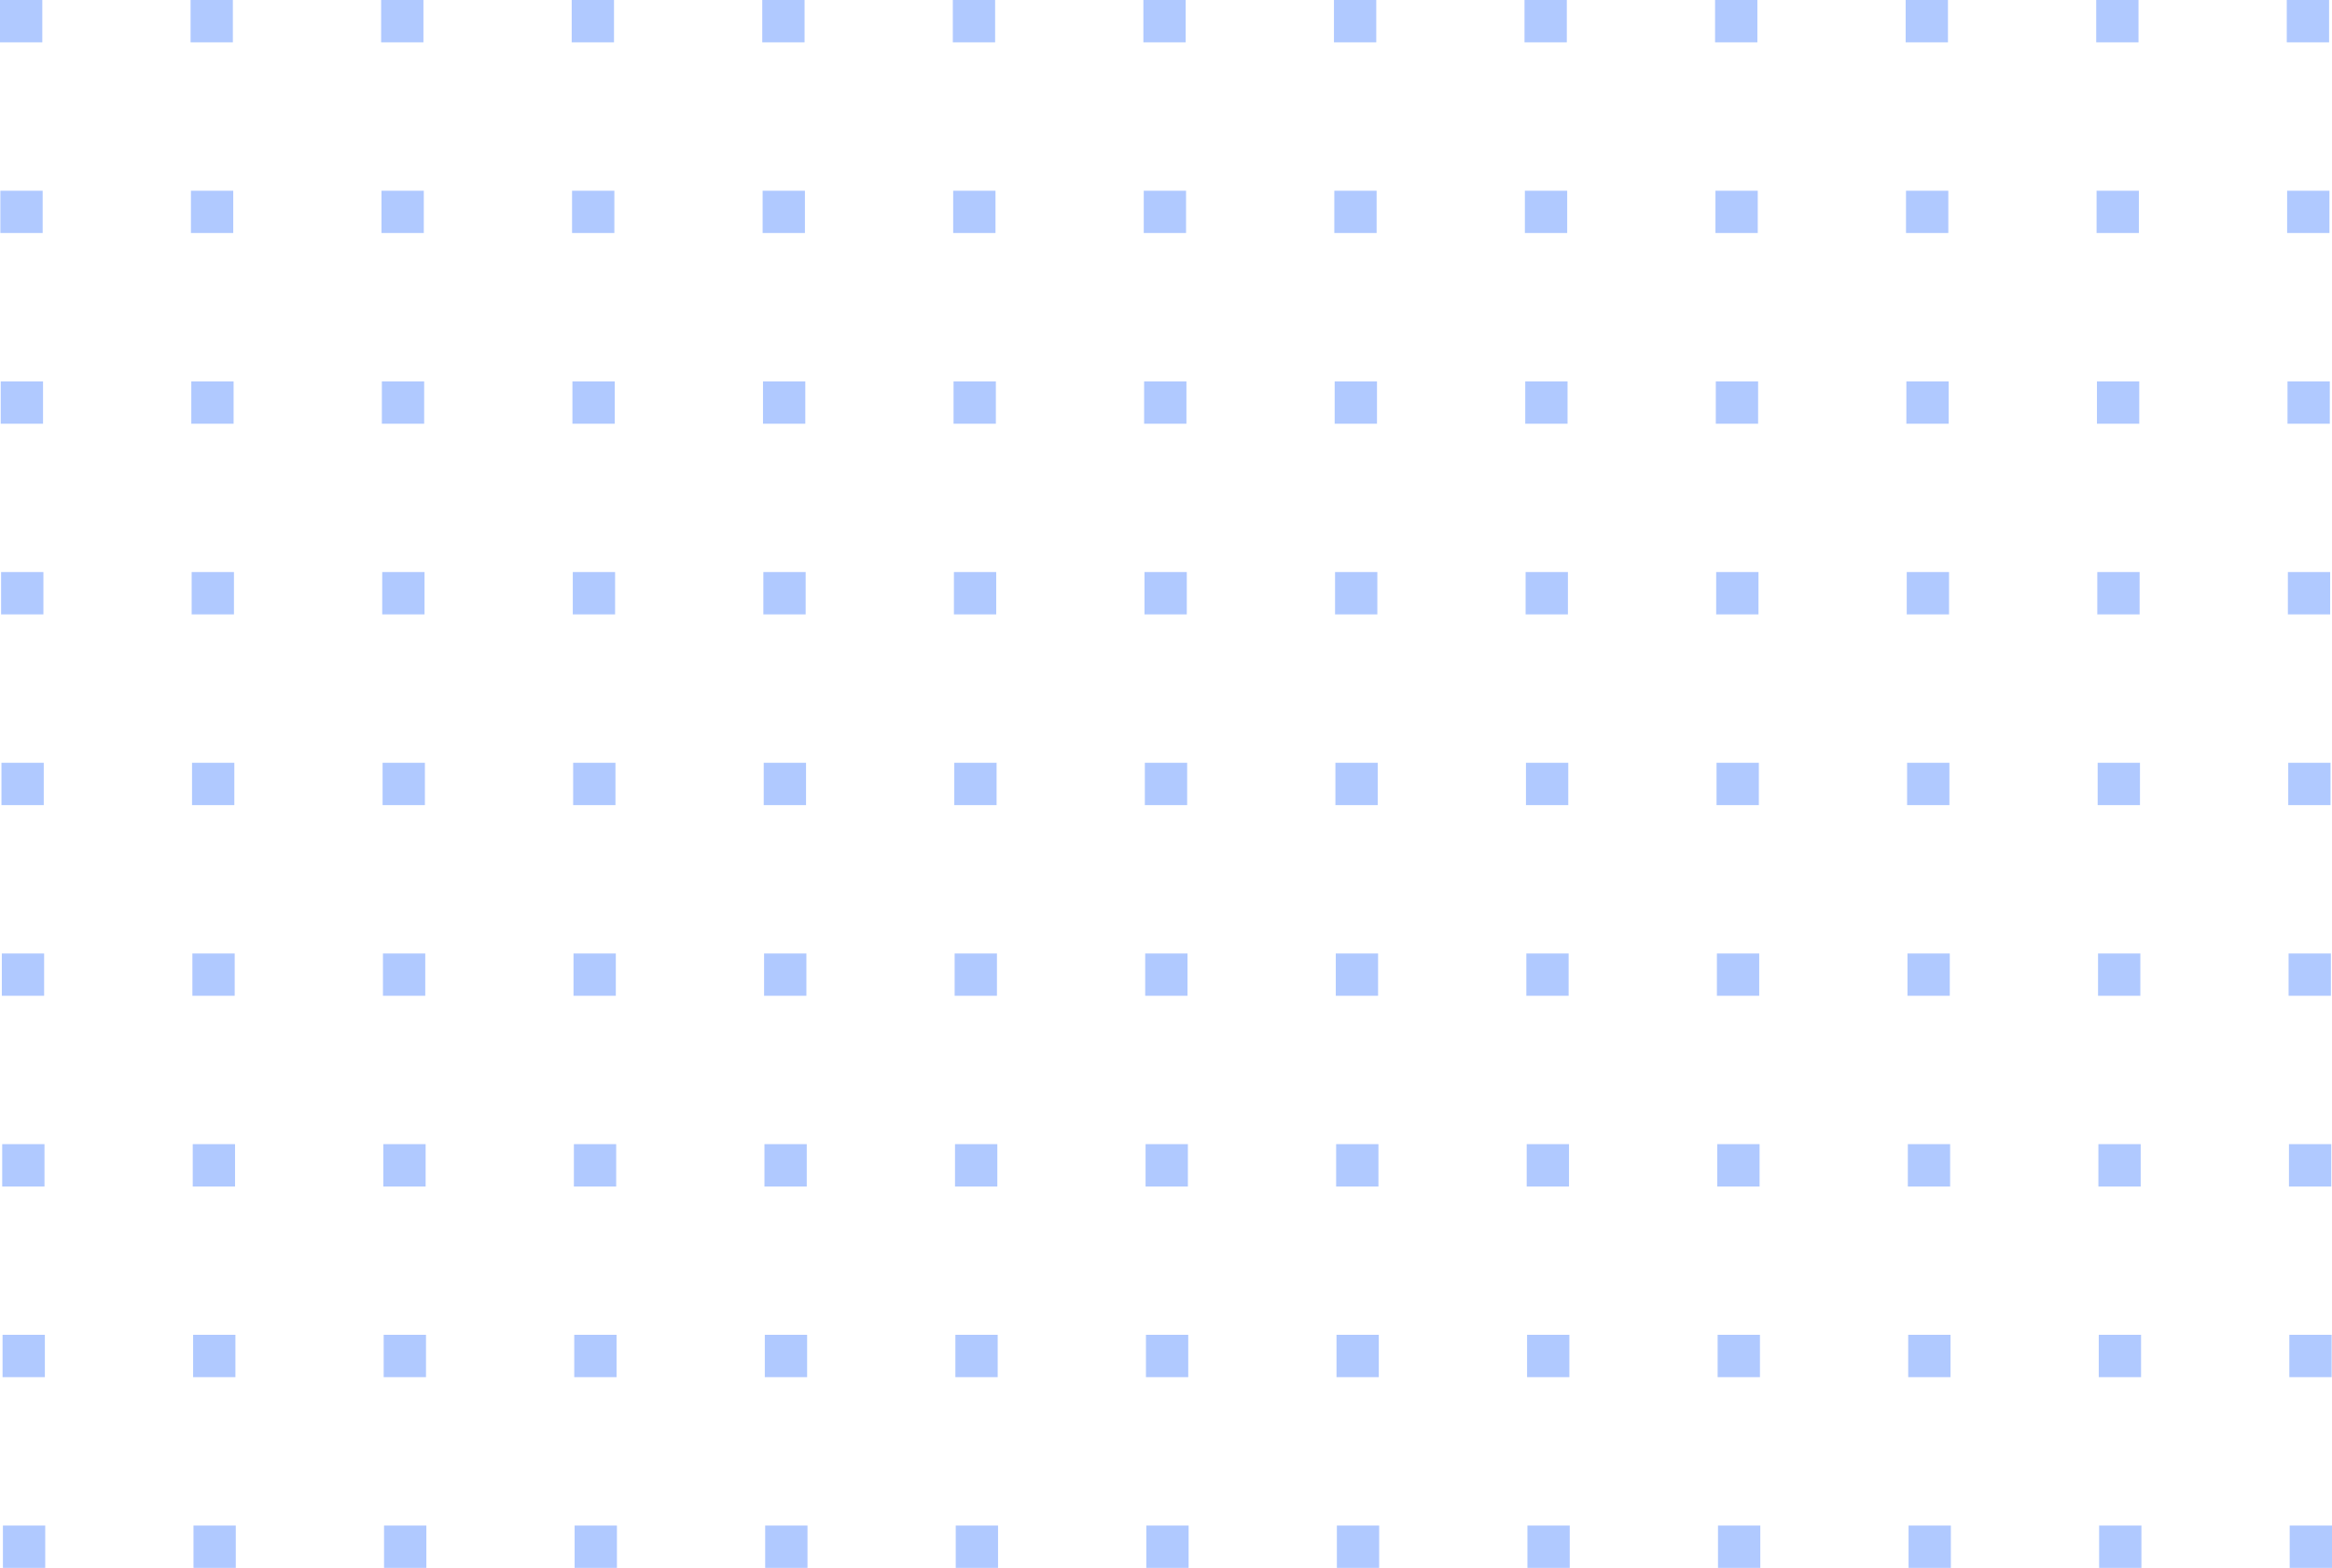 <svg width="235" height="158" viewBox="0 0 235 158" fill="none" xmlns="http://www.w3.org/2000/svg">
<path d="M234.706 0H230.443V4.266H234.706V0ZM215.502 0H211.239V4.266H215.502V0ZM196.299 0H192.036V4.266H196.299V0ZM177.095 0H172.832V4.266H177.095V0ZM157.892 0H153.628V4.266H157.892V0ZM138.688 0H134.425V4.266H138.688V0ZM119.485 0H115.221V4.266H119.485V0ZM100.281 0H96.018V4.266H100.281V0ZM81.078 0H76.814V4.266H81.078V0ZM61.874 0H57.611V4.266H61.874V0ZM42.67 0H38.407V4.266H42.67V0ZM23.467 0H19.204V4.266H23.467V0ZM4.263 0H0V4.266H4.263V0ZM234.743 19.217H230.479V23.483H234.743V19.217ZM215.539 19.217H211.276V23.483H215.539V19.217ZM196.336 19.217H192.072V23.483H196.336V19.217ZM177.132 19.217H172.869V23.483H177.132V19.217ZM157.929 19.217H153.665V23.483H157.929V19.217ZM138.725 19.217H134.462V23.483H138.725V19.217ZM119.521 19.217H115.258V23.483H119.521V19.217ZM100.318 19.217H96.054V23.483H100.318V19.217ZM81.114 19.217H76.851V23.483H81.114V19.217ZM61.911 19.217H57.647V23.483H61.911V19.217ZM42.707 19.217H38.444V23.483H42.707V19.217ZM23.504 19.217H19.24V23.483H23.504V19.217ZM4.3 19.217H0.037V23.483H4.3V19.217ZM234.779 38.433H230.516V42.7H234.779V38.433ZM215.576 38.433H211.313V42.7H215.576V38.433ZM196.372 38.433H192.109V42.7H196.372V38.433ZM177.169 38.433H172.905V42.7H177.169V38.433ZM157.965 38.433H153.702V42.7H157.965V38.433ZM138.762 38.433H134.498V42.7H138.762V38.433ZM119.558 38.433H115.295V42.7H119.558V38.433ZM100.355 38.433H96.091V42.7H100.355V38.433ZM81.151 38.433H76.888V42.7H81.151V38.433ZM61.947 38.433H57.684V42.7H61.947V38.433ZM42.744 38.433H38.481V42.7H42.744V38.433ZM23.54 38.433H19.277V42.7H23.54V38.433ZM4.337 38.433H0.073V42.7H4.337V38.433ZM234.816 57.65H230.553V61.916H234.816V57.65ZM215.613 57.65H211.349V61.916H215.613V57.65ZM196.409 57.65H192.146V61.916H196.409V57.65ZM177.206 57.65H172.942V61.916H177.206V57.65ZM158.002 57.65H153.739V61.916H158.002V57.65ZM138.798 57.65H134.535V61.916H138.798V57.65ZM119.595 57.65H115.332V61.916H119.595V57.65ZM100.391 57.65H96.128V61.916H100.391V57.65ZM81.188 57.65H76.924V61.916H81.188V57.65ZM61.984 57.65H57.721V61.916H61.984V57.65ZM42.781 57.65H38.517V61.916H42.781V57.65ZM23.577 57.65H19.314V61.916H23.577V57.65ZM4.374 57.65H0.11V61.916H4.374V57.65ZM234.853 76.867H230.59V81.133H234.853V76.867ZM215.649 76.867H211.386V81.133H215.649V76.867ZM196.446 76.867H192.182V81.133H196.446V76.867ZM177.242 76.867H172.979V81.133H177.242V76.867ZM158.039 76.867H153.775V81.133H158.039V76.867ZM138.835 76.867H134.572V81.133H138.835V76.867ZM119.632 76.867H115.368V81.133H119.632V76.867ZM100.428 76.867H96.165V81.133H100.428V76.867ZM81.225 76.867H76.961V81.133H81.225V76.867ZM62.021 76.867H57.758V81.133H62.021V76.867ZM42.818 76.867H38.554V81.133H42.818V76.867ZM23.614 76.867H19.351V81.133H23.614V76.867ZM4.41 76.867H0.147V81.133H4.41V76.867ZM234.89 96.084H230.626V100.35H234.89V96.084ZM215.686 96.084H211.423V100.35H215.686V96.084ZM196.483 96.084H192.219V100.35H196.483V96.084ZM177.279 96.084H173.016V100.35H177.279V96.084ZM158.075 96.084H153.812V100.35H158.075V96.084ZM138.872 96.084H134.609V100.35H138.872V96.084ZM119.668 96.084H115.405V100.35H119.668V96.084ZM100.465 96.084H96.201V100.35H100.465V96.084ZM81.261 96.084H76.998V100.35H81.261V96.084ZM62.058 96.084H57.794V100.35H62.058V96.084ZM42.854 96.084H38.591V100.35H42.854V96.084ZM23.651 96.084H19.387V100.35H23.651V96.084ZM4.447 96.084H0.184V100.35H4.447V96.084ZM234.927 115.3H230.663V119.567H234.927V115.3ZM215.723 115.3H211.46V119.567H215.723V115.3ZM196.519 115.3H192.256V119.567H196.519V115.3ZM177.316 115.3H173.052V119.567H177.316V115.3ZM158.112 115.3H153.849V119.567H158.112V115.3ZM138.909 115.3H134.645V119.567H138.909V115.3ZM119.705 115.3H115.442V119.567H119.705V115.3ZM100.502 115.3H96.238V119.567H100.502V115.3ZM81.298 115.3H77.035V119.567H81.298V115.3ZM62.094 115.3H57.831V119.567H62.094V115.3ZM42.891 115.3H38.627V119.567H42.891V115.3ZM23.687 115.3H19.424V119.567H23.687V115.3ZM4.484 115.3H0.221V119.567H4.484V115.3ZM234.963 134.517H230.7V138.783H234.963V134.517ZM215.76 134.517H211.496V138.783H215.76V134.517ZM196.556 134.517H192.293V138.783H196.556V134.517ZM177.353 134.517H173.089V138.783H177.353V134.517ZM158.149 134.517H153.886V138.783H158.149V134.517ZM138.945 134.517H134.682V138.783H138.945V134.517ZM119.742 134.517H115.479V138.783H119.742V134.517ZM100.538 134.517H96.275V138.783H100.538V134.517ZM81.335 134.517H77.072V138.783H81.335V134.517ZM62.131 134.517H57.868V138.783H62.131V134.517ZM42.928 134.517H38.664V138.783H42.928V134.517ZM23.724 134.517H19.461V138.783H23.724V134.517ZM4.521 134.517H0.257V138.783H4.521V134.517ZM235 153.734H230.737V158H235V153.734ZM215.796 153.734H211.533V158H215.796V153.734ZM196.593 153.734H192.33V158H196.593V153.734ZM177.389 153.734H173.126V158H177.389V153.734ZM158.186 153.734H153.922V158H158.186V153.734ZM138.982 153.734H134.719V158H138.982V153.734ZM119.779 153.734H115.515V158H119.779V153.734ZM100.575 153.734H96.312V158H100.575V153.734ZM81.372 153.734H77.108V158H81.372V153.734ZM62.168 153.734H57.905V158H62.168V153.734ZM42.965 153.734H38.701V158H42.965V153.734ZM23.761 153.734H19.498V158H23.761V153.734ZM4.557 153.734H0.294V158H4.557V153.734Z" fill="#B0C9FF"/>
</svg>
